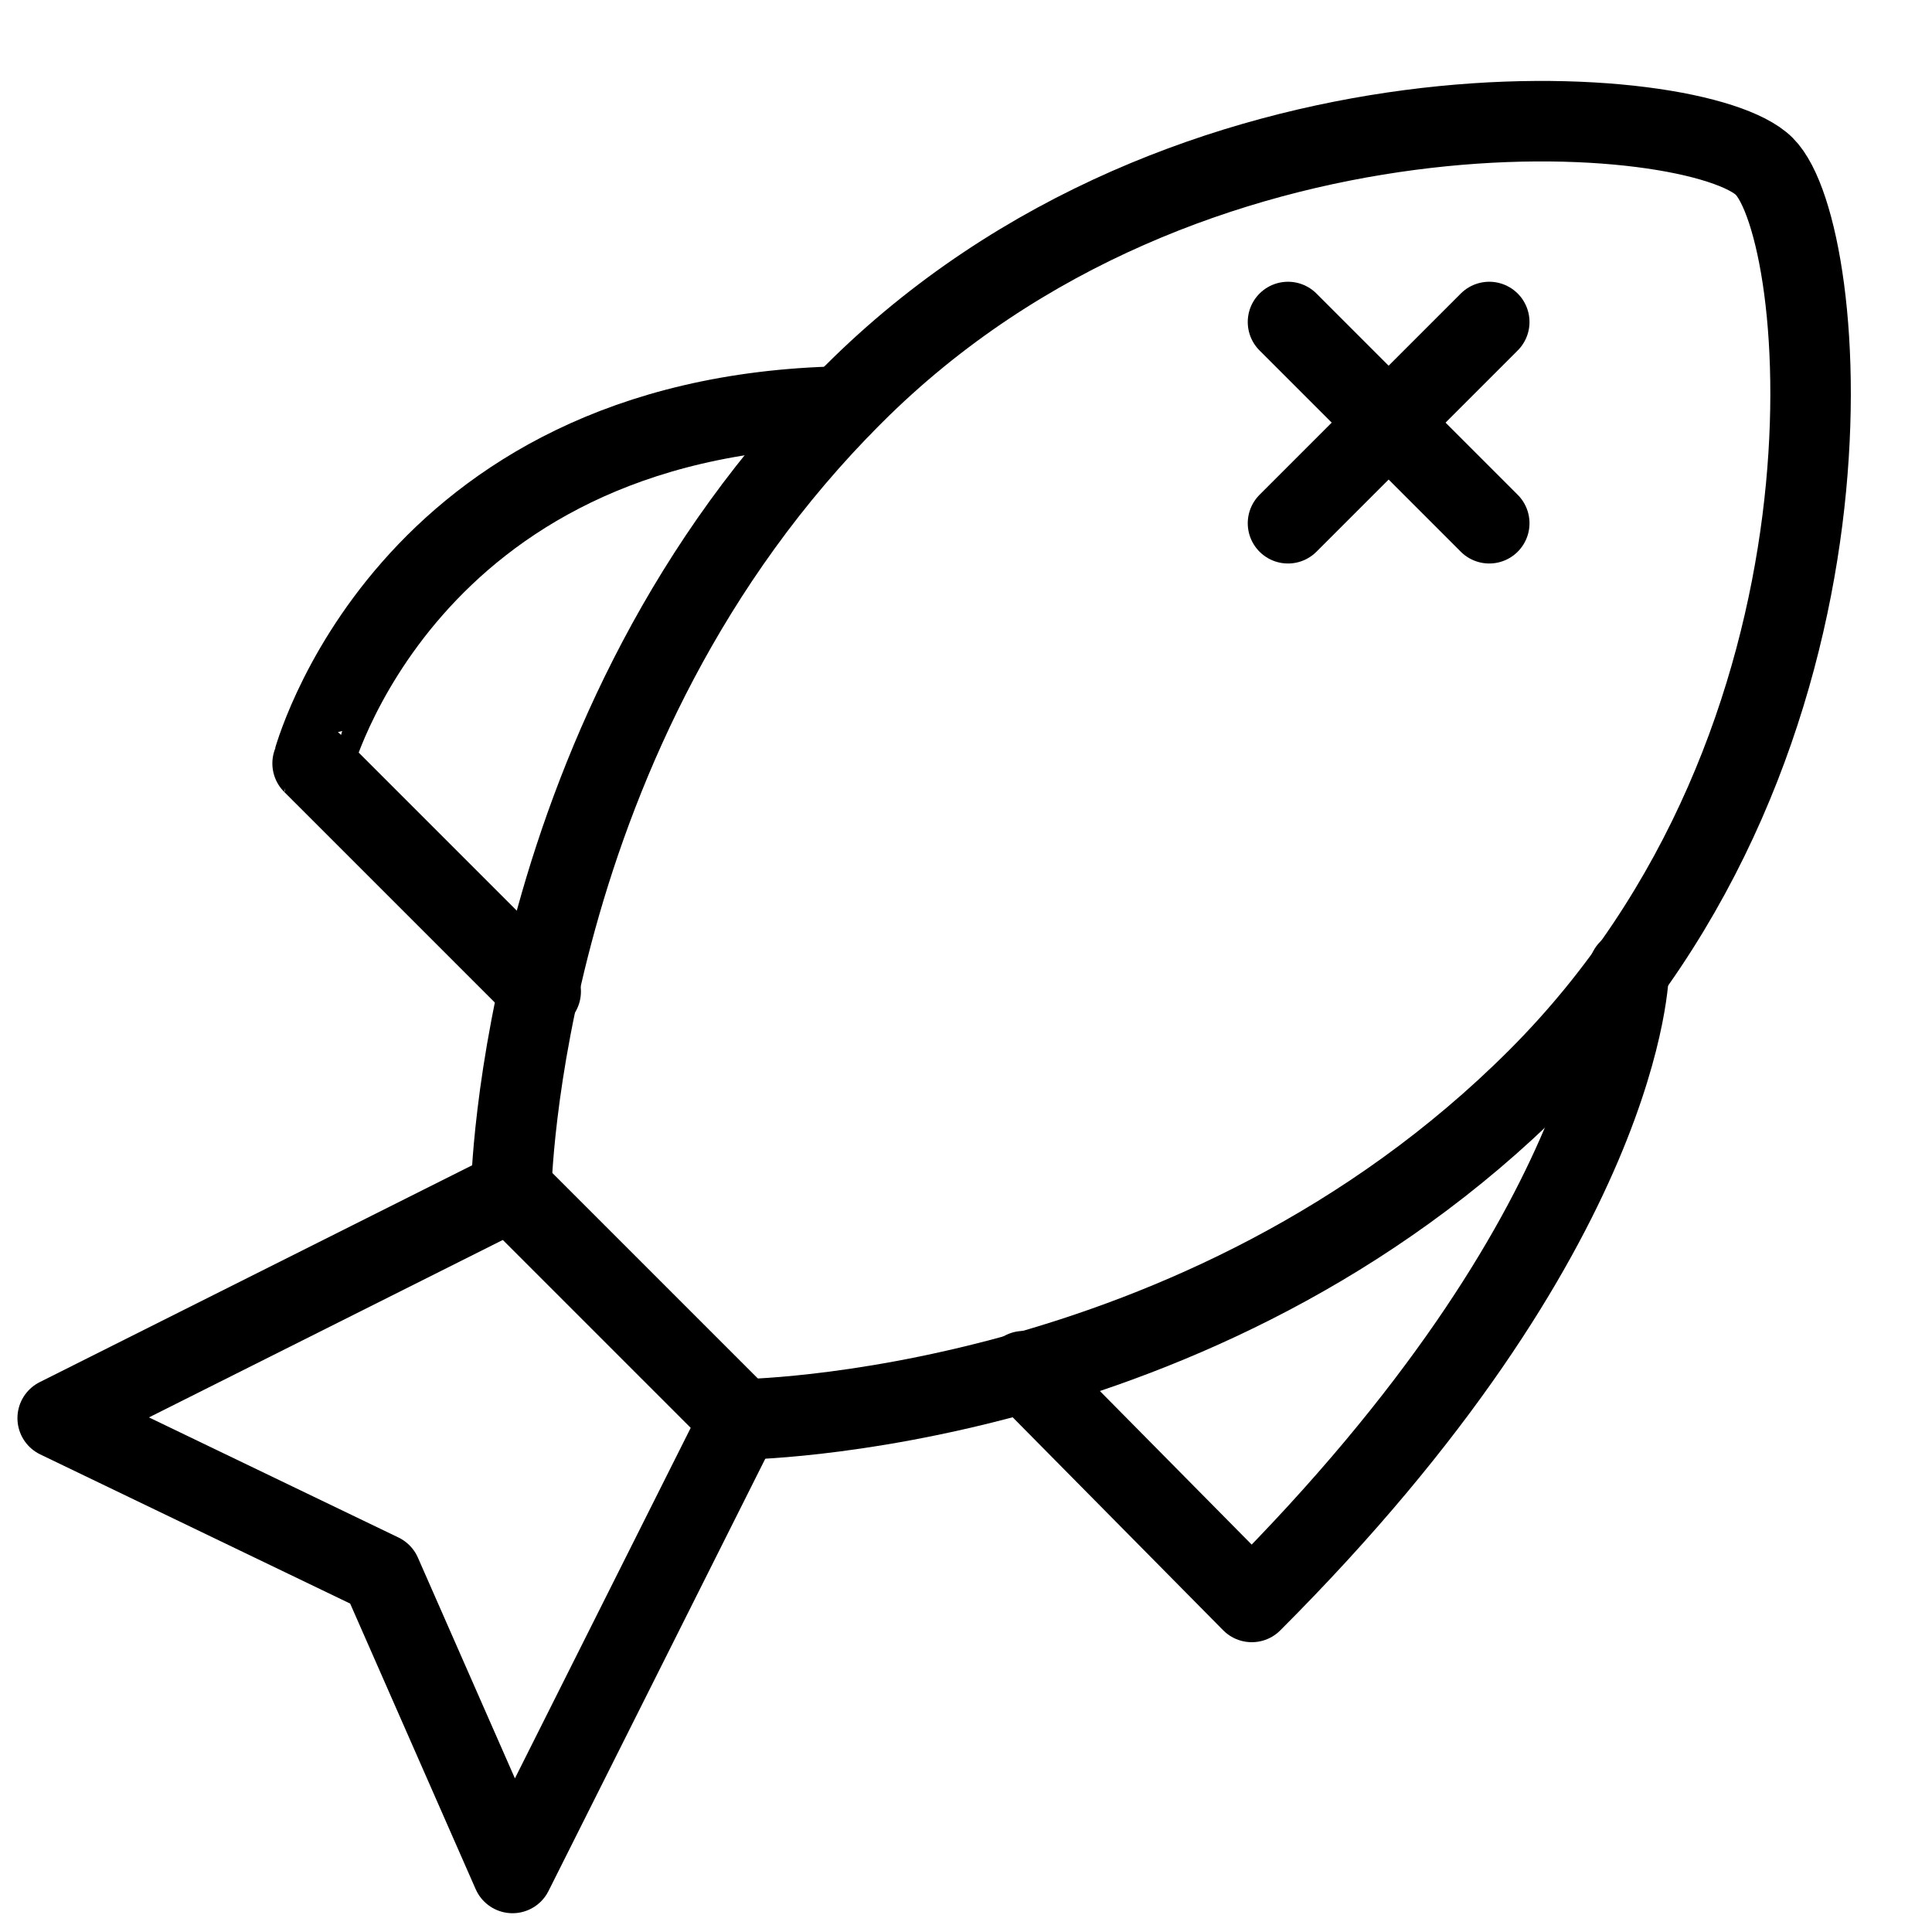 <svg xmlns="http://www.w3.org/2000/svg" viewBox="0 0 144 144"><path d="M131.5,12.4c4.9,4.9,8.3,42.8-16.9,68s-59.5,25.4-59.5,25.4l-17-17s.5-34.5,25.5-59.4C88.6,4.4,126.6,7.5,131.5,12.4Z" style="fill:none;stroke:#000;stroke-linecap:round;stroke-linejoin:round;stroke-width:6px"/><polygon points="55.2 105.7 38.2 139.6 28.4 117.3 4.3 105.7 38.2 88.7 55.2 105.7" style="fill:none;stroke:#000;stroke-linecap:round;stroke-linejoin:round;stroke-width:6px"/><path d="M121.4,72.3s-.1,19.1-28.1,47.1l-17-17.2" style="fill:none;stroke:#000;stroke-linecap:round;stroke-linejoin:round;stroke-width:6px"/><path d="M40.3,73.9l-17-17S30,31,62.7,30.3" style="fill:none;stroke:#000;stroke-linecap:round;stroke-linejoin:round;stroke-width:6px"/><line x1="96" y1="24" x2="111" y2="39" style="fill:none;stroke:#000;stroke-linecap:round;stroke-linejoin:round;stroke-width:6px"/><line x1="111" y1="24" x2="96" y2="39" style="fill:none;stroke:#000;stroke-linecap:round;stroke-linejoin:round;stroke-width:6px"/><rect width="144" height="144" style="fill:none"/></svg>